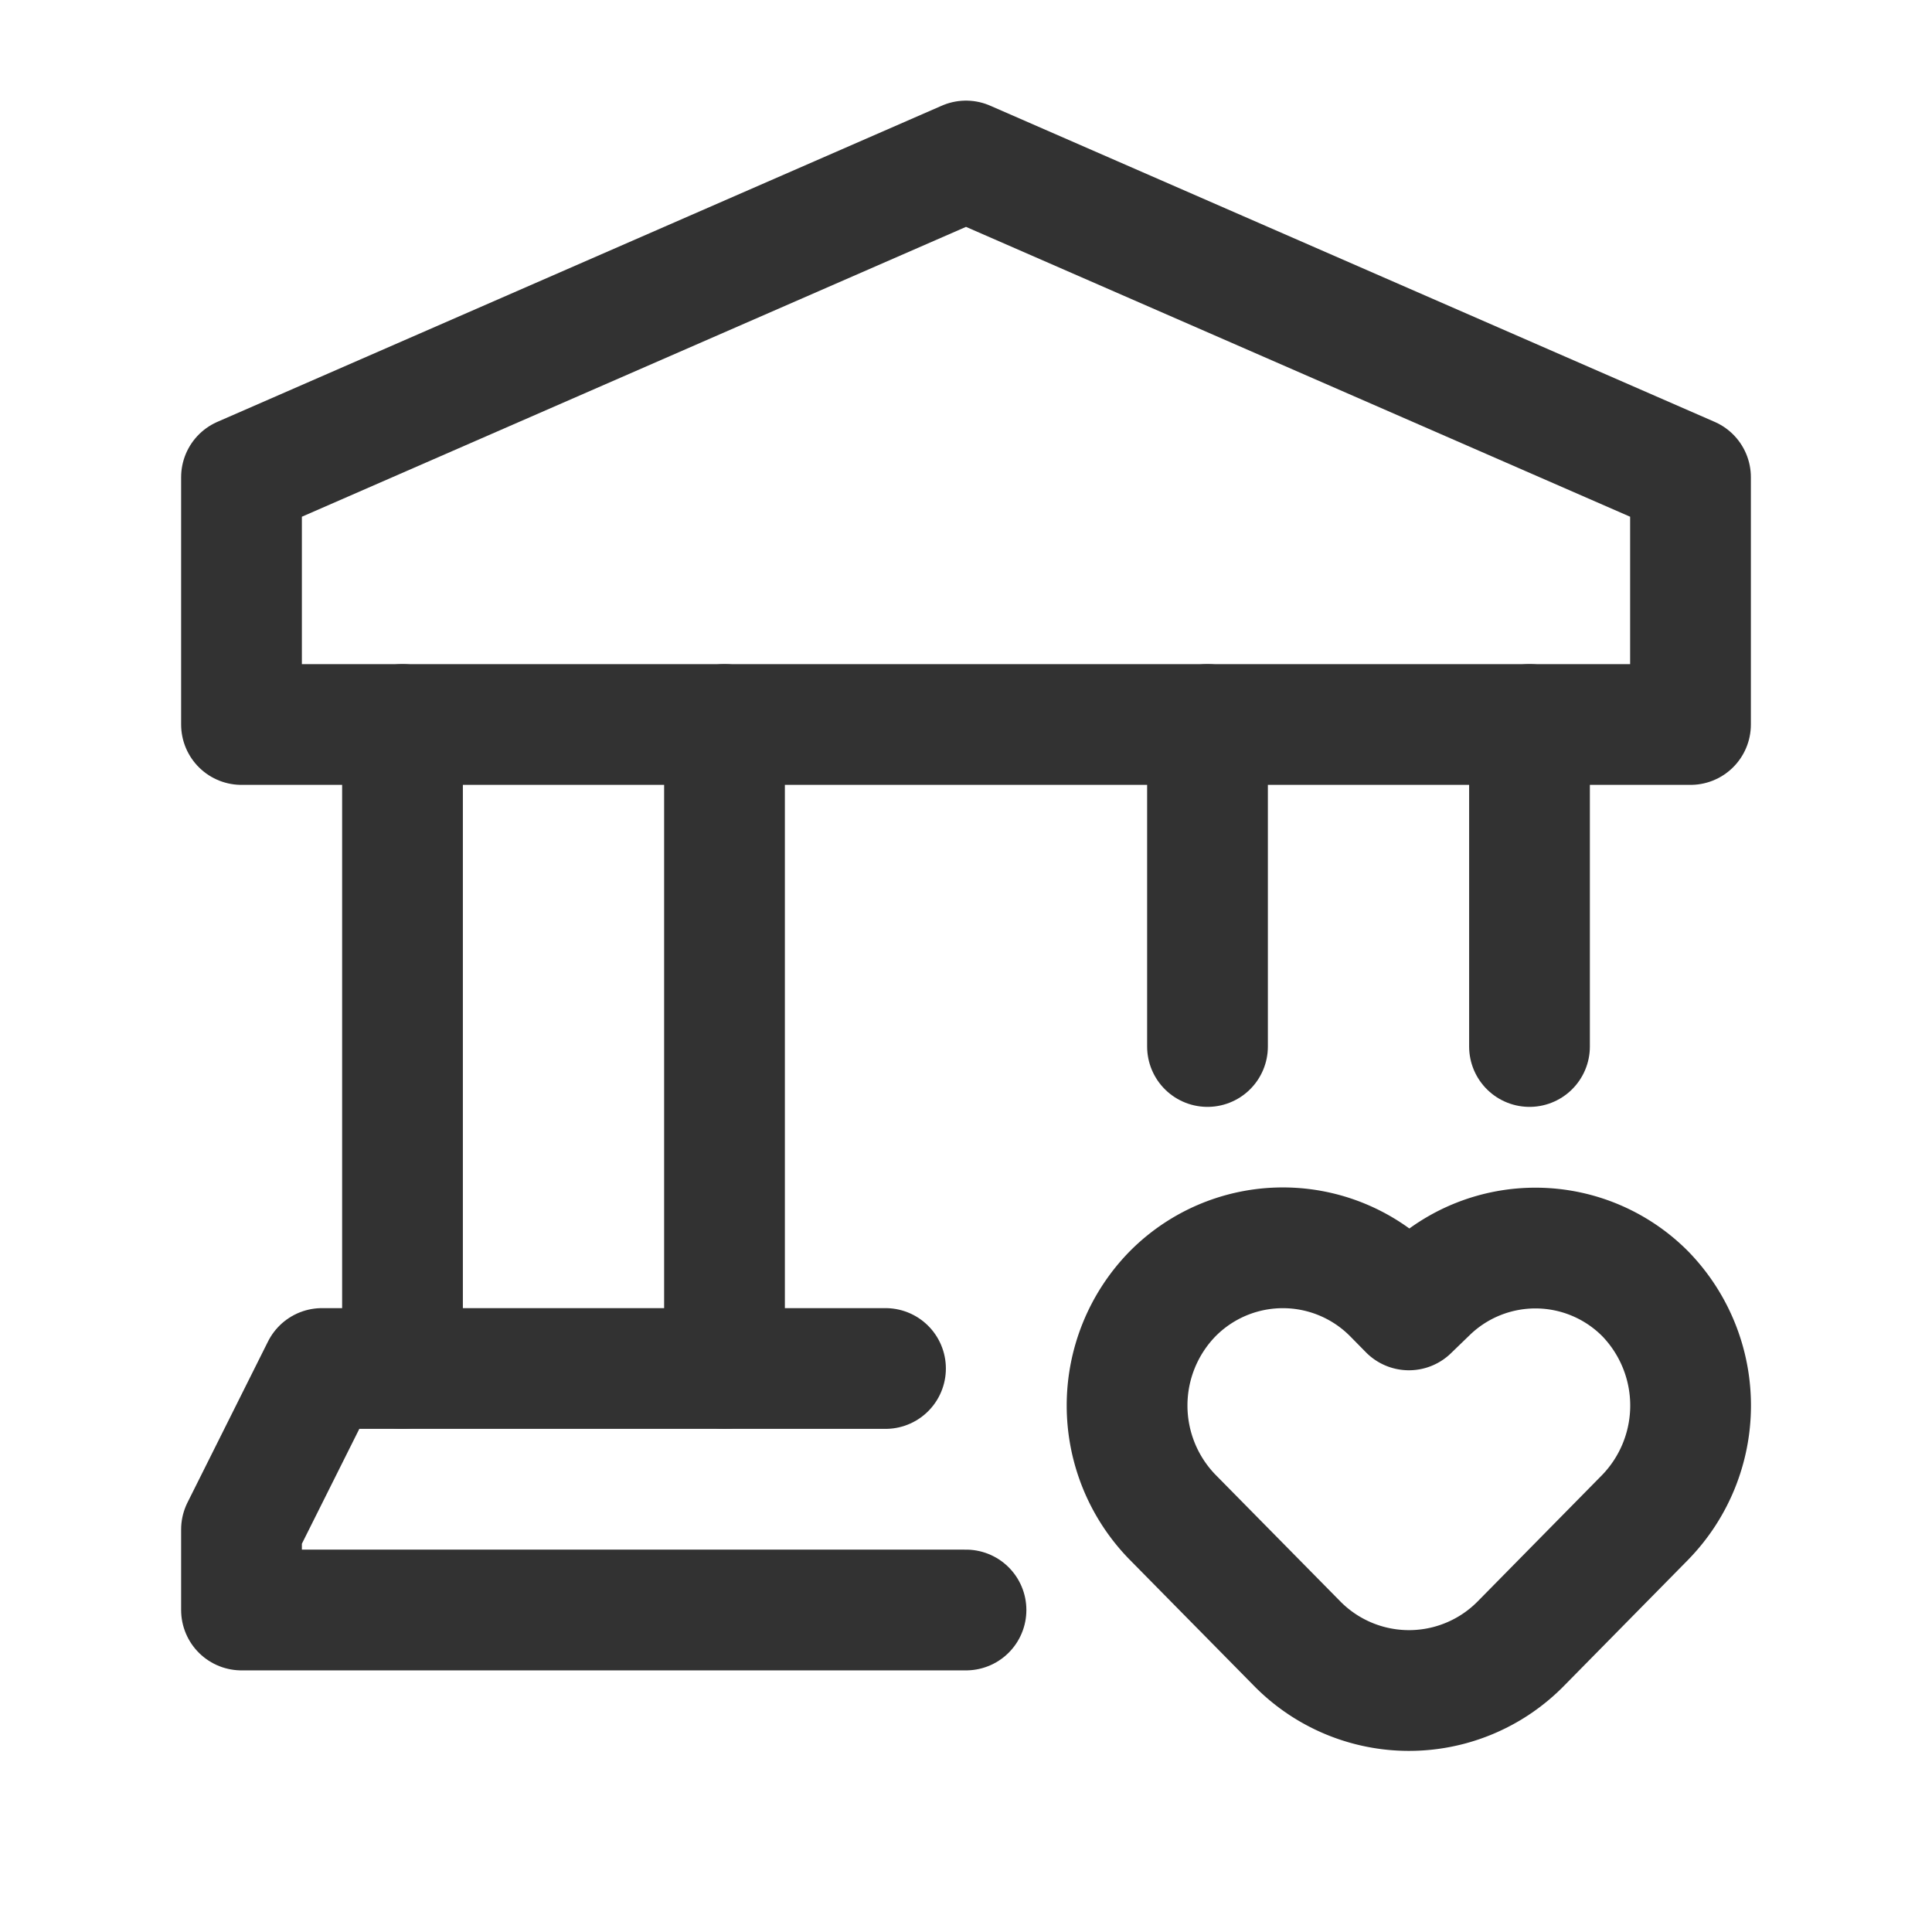 <svg id="Layer_3" data-name="Layer 3" xmlns="http://www.w3.org/2000/svg" viewBox="0 0 24 24"><path d="M9,17V9" fill="none" stroke="#323232" stroke-linecap="round" stroke-linejoin="round" stroke-width="1.5"/><path d="M5,9v8" fill="none" stroke="#323232" stroke-linecap="round" stroke-linejoin="round" stroke-width="1.5"/><path d="M11,17H4L3,19v1h9" fill="none" stroke="#323232" stroke-linecap="round" stroke-linejoin="round" stroke-width="1.5"/><polygon points="21 5.928 12 2 3 5.928 3 9 21 9 21 5.928" fill="none" stroke="#323232" stroke-linecap="round" stroke-linejoin="round" stroke-width="1.5"/><line x1="15" y1="9" x2="15" y2="13" fill="none" stroke="#323232" stroke-linecap="round" stroke-linejoin="round" stroke-width="1.5"/><line x1="19" y1="9" x2="19" y2="13" fill="none" stroke="#323232" stroke-linecap="round" stroke-linejoin="round" stroke-width="1.5"/><path d="M17.308,16.075l.194.197.241-.233a1.922,1.922,0,0,1,2.694.032h0a1.992,1.992,0,0,1,0,2.778l-1.546,1.57a1.948,1.948,0,0,1-2.776,0l-1.551-1.574a1.985,1.985,0,0,1,0-2.77h0A1.926,1.926,0,0,1,17.308,16.075Z" fill="none" stroke="#323232" stroke-linecap="round" stroke-linejoin="round" stroke-width="1.5"/><rect width="24" height="24" fill="none"/></svg>